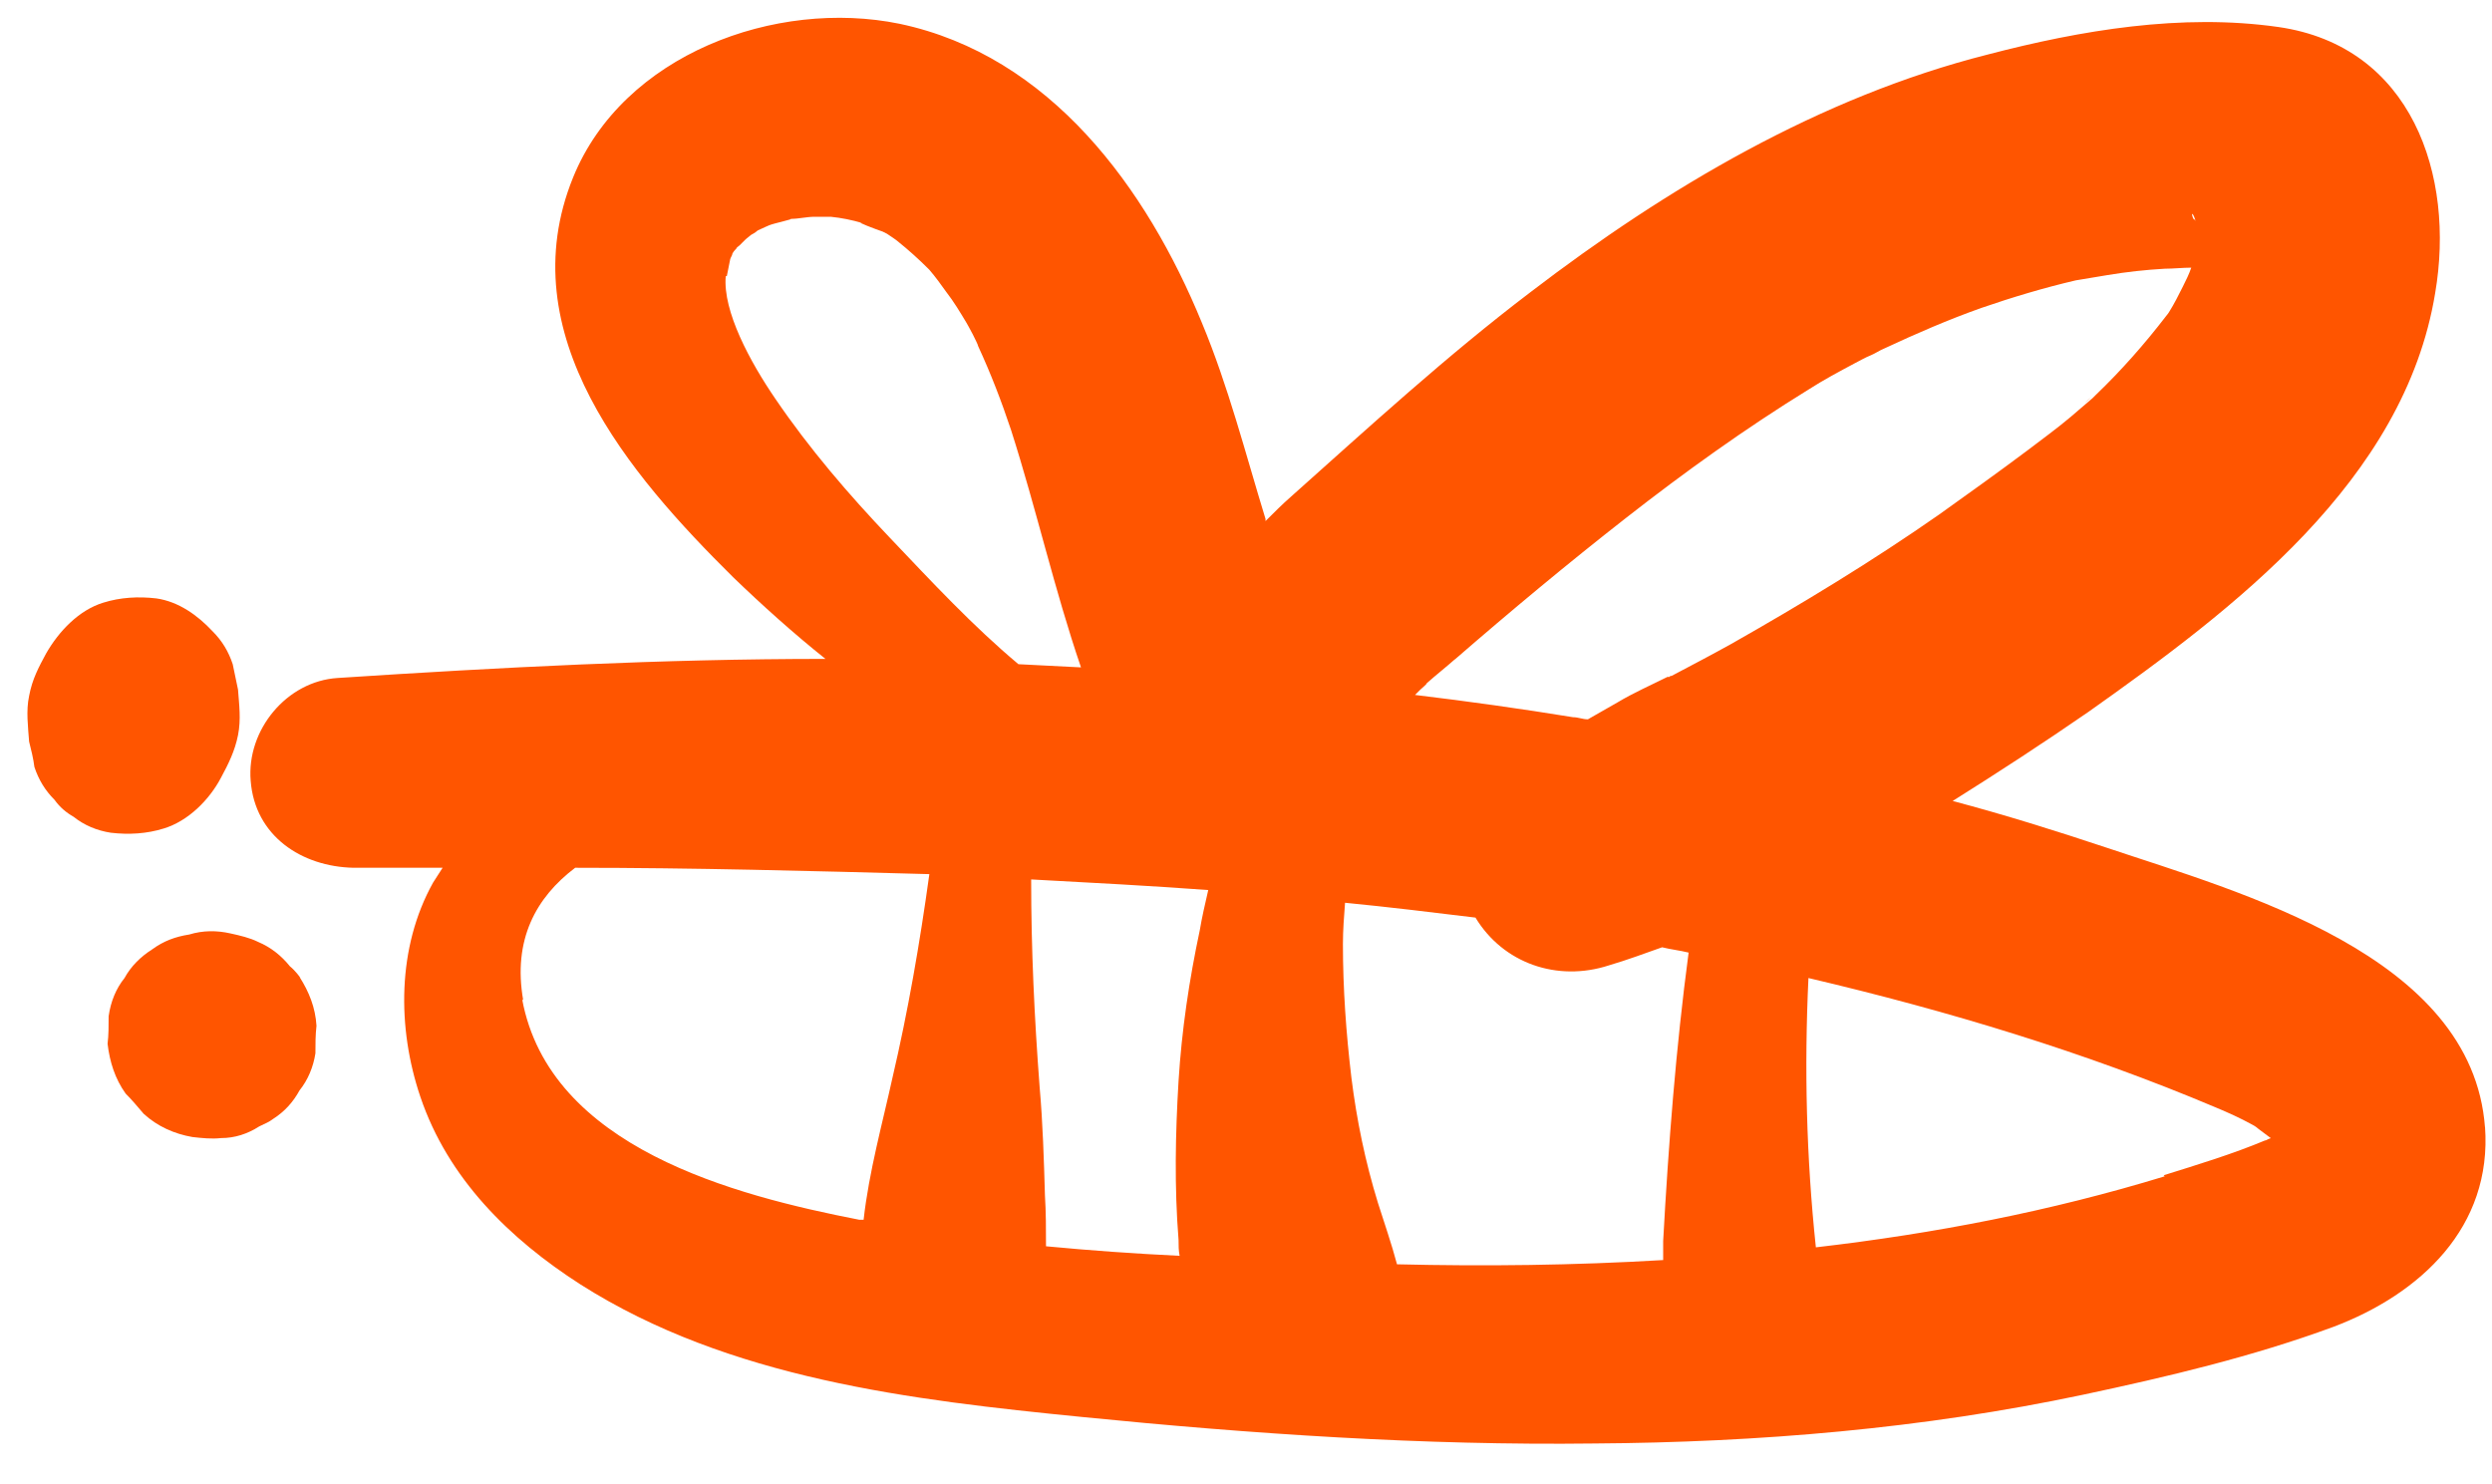 <svg xmlns="http://www.w3.org/2000/svg" width="47" height="28" viewBox="0 0 47 28" fill="none">
    <path d="M46.868 21.269C46.628 18.009 42.228 16.829 39.728 15.989C38.768 15.669 37.808 15.369 36.828 15.109C37.688 14.569 38.548 14.009 39.388 13.429C42.128 11.489 45.348 9.069 45.928 5.529C46.308 3.309 45.488 0.869 42.968 0.509C41.148 0.249 39.248 0.569 37.488 1.029C34.328 1.829 31.428 3.549 28.868 5.509C27.288 6.709 25.828 8.049 24.348 9.369C24.188 9.509 24.028 9.669 23.868 9.829C23.868 9.829 23.868 9.809 23.868 9.789C23.488 8.549 23.168 7.289 22.668 6.089C21.628 3.549 19.808 1.049 16.968 0.449C14.628 -0.031 11.748 1.029 10.808 3.349C9.608 6.309 11.868 8.949 13.828 10.889C14.388 11.429 14.968 11.949 15.568 12.429C12.488 12.429 9.428 12.589 6.368 12.789C5.408 12.849 4.648 13.769 4.728 14.729C4.808 15.769 5.688 16.349 6.668 16.369C7.228 16.369 7.788 16.369 8.348 16.369C8.288 16.469 8.228 16.549 8.168 16.649C7.488 17.869 7.488 19.389 7.928 20.689C8.448 22.229 9.608 23.369 10.948 24.229C13.748 26.009 17.188 26.409 20.408 26.729C23.608 27.049 26.848 27.269 30.068 27.229C33.168 27.209 36.268 26.949 39.288 26.309C40.888 25.969 42.488 25.589 44.008 25.029C45.648 24.409 47.008 23.149 46.868 21.249V21.269ZM43.248 21.229C43.248 21.229 43.188 21.289 43.168 21.309C43.188 21.289 43.228 21.249 43.248 21.229ZM39.448 7.489C39.228 7.689 39.368 7.549 39.448 7.489V7.489ZM42.308 5.029C42.308 5.029 42.328 5.029 42.348 5.029C42.348 5.029 42.328 5.029 42.308 5.029ZM41.408 4.169C41.408 4.169 41.388 4.129 41.368 4.129C41.308 3.989 41.368 4.009 41.408 4.169ZM27.428 12.449C28.488 11.529 29.568 10.629 30.668 9.769C31.768 8.909 32.908 8.089 34.108 7.349C34.388 7.169 34.688 7.009 34.988 6.849C35.028 6.829 35.209 6.729 35.268 6.709C35.368 6.669 35.448 6.609 35.548 6.569C36.148 6.289 36.748 6.029 37.368 5.809C37.948 5.609 38.548 5.429 39.148 5.289C39.148 5.289 39.628 5.209 39.748 5.189C40.108 5.129 40.468 5.089 40.828 5.069C40.988 5.069 41.168 5.049 41.328 5.049C41.288 5.169 41.228 5.289 41.168 5.409C41.088 5.569 41.008 5.729 40.908 5.889C40.908 5.889 40.868 5.949 40.848 5.969C40.448 6.489 40.008 6.989 39.528 7.449C39.508 7.469 39.488 7.489 39.468 7.509C39.328 7.629 39.188 7.749 39.048 7.869C38.788 8.089 38.508 8.289 38.248 8.489C37.688 8.909 37.128 9.309 36.568 9.709C35.308 10.589 33.988 11.389 32.648 12.149C32.288 12.349 31.908 12.549 31.528 12.749C31.528 12.749 31.488 12.749 31.488 12.769C31.488 12.769 31.488 12.769 31.448 12.769C31.128 12.929 30.808 13.069 30.508 13.249C30.328 13.349 30.128 13.469 29.948 13.569C29.848 13.569 29.768 13.529 29.668 13.529C28.688 13.369 27.688 13.229 26.688 13.109C26.728 13.069 26.748 13.049 26.788 13.009C26.828 12.969 26.908 12.909 26.908 12.889C27.088 12.729 27.268 12.589 27.448 12.429L27.428 12.449ZM13.708 5.209C13.708 5.209 13.748 5.009 13.768 4.909C13.768 4.889 13.788 4.849 13.808 4.809C13.808 4.769 13.868 4.709 13.888 4.689C13.888 4.669 13.928 4.649 13.948 4.629C13.948 4.629 14.008 4.569 14.048 4.529C14.088 4.489 14.148 4.449 14.168 4.429C14.168 4.429 14.248 4.389 14.288 4.349C14.368 4.309 14.508 4.249 14.508 4.249C14.608 4.209 14.988 4.129 14.908 4.129C15.068 4.129 15.208 4.089 15.368 4.089C15.388 4.089 15.468 4.089 15.528 4.089C15.588 4.089 15.648 4.089 15.668 4.089C15.868 4.109 16.068 4.149 16.268 4.209C16.108 4.169 16.528 4.329 16.648 4.369C16.648 4.369 16.688 4.389 16.728 4.409C16.788 4.449 16.908 4.529 16.928 4.549C17.128 4.709 17.328 4.889 17.508 5.069C17.508 5.069 17.508 5.069 17.528 5.089C17.648 5.229 17.748 5.369 17.848 5.509C17.988 5.689 18.108 5.889 18.228 6.089C18.228 6.089 18.308 6.229 18.348 6.309C18.388 6.389 18.448 6.509 18.448 6.529C18.688 7.049 18.888 7.569 19.068 8.109C19.548 9.609 19.888 11.129 20.388 12.589C19.988 12.569 19.608 12.549 19.208 12.529C18.348 11.809 17.568 10.969 16.788 10.149C16.008 9.329 15.268 8.469 14.628 7.529C14.148 6.829 13.628 5.869 13.688 5.209H13.708ZM9.868 18.869C9.668 17.729 10.108 16.929 10.848 16.369C13.068 16.369 15.308 16.429 17.528 16.489C17.348 17.789 17.128 19.069 16.828 20.349C16.648 21.169 16.388 22.109 16.288 23.009C16.268 23.009 16.248 23.009 16.208 23.009C13.848 22.549 10.368 21.649 9.848 18.849L9.868 18.869ZM19.728 23.509C19.728 23.189 19.728 22.869 19.708 22.549C19.688 21.869 19.668 21.189 19.608 20.509C19.508 19.189 19.448 17.909 19.448 16.589C20.568 16.649 21.688 16.709 22.788 16.789C22.728 17.049 22.668 17.309 22.628 17.549C22.428 18.489 22.288 19.429 22.228 20.389C22.168 21.389 22.148 22.389 22.228 23.389C22.228 23.489 22.228 23.589 22.248 23.689C21.408 23.649 20.568 23.589 19.728 23.509ZM26.348 23.849C26.248 23.469 26.108 23.069 25.988 22.689C25.748 21.909 25.588 21.129 25.488 20.329C25.388 19.489 25.328 18.649 25.328 17.809C25.328 17.549 25.348 17.289 25.368 17.029C26.188 17.109 27.008 17.209 27.828 17.309C28.348 18.169 29.368 18.529 30.348 18.209C30.688 18.109 31.008 17.989 31.348 17.869C31.508 17.909 31.688 17.929 31.848 17.969C31.608 19.769 31.468 21.589 31.368 23.409C31.368 23.529 31.368 23.649 31.368 23.769C29.688 23.869 28.008 23.889 26.348 23.849ZM40.828 22.189C38.668 22.849 36.488 23.269 34.248 23.529C34.068 21.829 34.028 20.149 34.108 18.449C36.748 19.069 39.328 19.849 41.788 20.889C42.028 20.989 42.248 21.089 42.468 21.209C42.468 21.209 42.548 21.249 42.588 21.289C42.668 21.349 42.828 21.469 42.828 21.469C42.768 21.489 42.708 21.529 42.728 21.509C42.108 21.769 41.448 21.969 40.808 22.169L40.828 22.189Z" fill="#FF5500"/>
    <path d="M4.169 14.668C4.309 14.408 4.429 14.168 4.489 13.868C4.549 13.568 4.509 13.288 4.489 13.008L4.389 12.528C4.309 12.288 4.189 12.088 4.009 11.908C3.729 11.608 3.369 11.348 2.949 11.288C2.609 11.248 2.269 11.268 1.949 11.368C1.489 11.508 1.109 11.908 0.869 12.328C0.729 12.588 0.609 12.808 0.549 13.128C0.489 13.408 0.529 13.708 0.549 13.988C0.589 14.148 0.629 14.308 0.649 14.468C0.729 14.708 0.849 14.908 1.029 15.088C1.129 15.228 1.249 15.328 1.389 15.408C1.589 15.568 1.829 15.668 2.089 15.708C2.429 15.748 2.769 15.728 3.089 15.628C3.549 15.488 3.949 15.088 4.169 14.668Z" fill="#FF5500"/>
    <path d="M5.669 18.448C5.669 18.448 5.569 18.308 5.469 18.229C5.309 18.029 5.109 17.869 4.869 17.768C4.709 17.689 4.529 17.648 4.349 17.608C4.089 17.549 3.829 17.549 3.569 17.628C3.309 17.669 3.089 17.748 2.869 17.909C2.649 18.049 2.469 18.229 2.349 18.448C2.189 18.648 2.089 18.889 2.049 19.169C2.049 19.349 2.049 19.529 2.029 19.689C2.069 20.029 2.169 20.349 2.369 20.628C2.489 20.748 2.589 20.869 2.709 21.009C2.969 21.248 3.289 21.389 3.629 21.448C3.809 21.468 3.989 21.488 4.169 21.468C4.429 21.468 4.669 21.389 4.889 21.248C5.009 21.189 5.069 21.169 5.149 21.108C5.369 20.968 5.529 20.788 5.649 20.569C5.809 20.369 5.909 20.128 5.949 19.869C5.949 19.689 5.949 19.529 5.969 19.349C5.949 19.009 5.829 18.709 5.649 18.428L5.669 18.448Z" fill="#FF5500"/>
</svg>